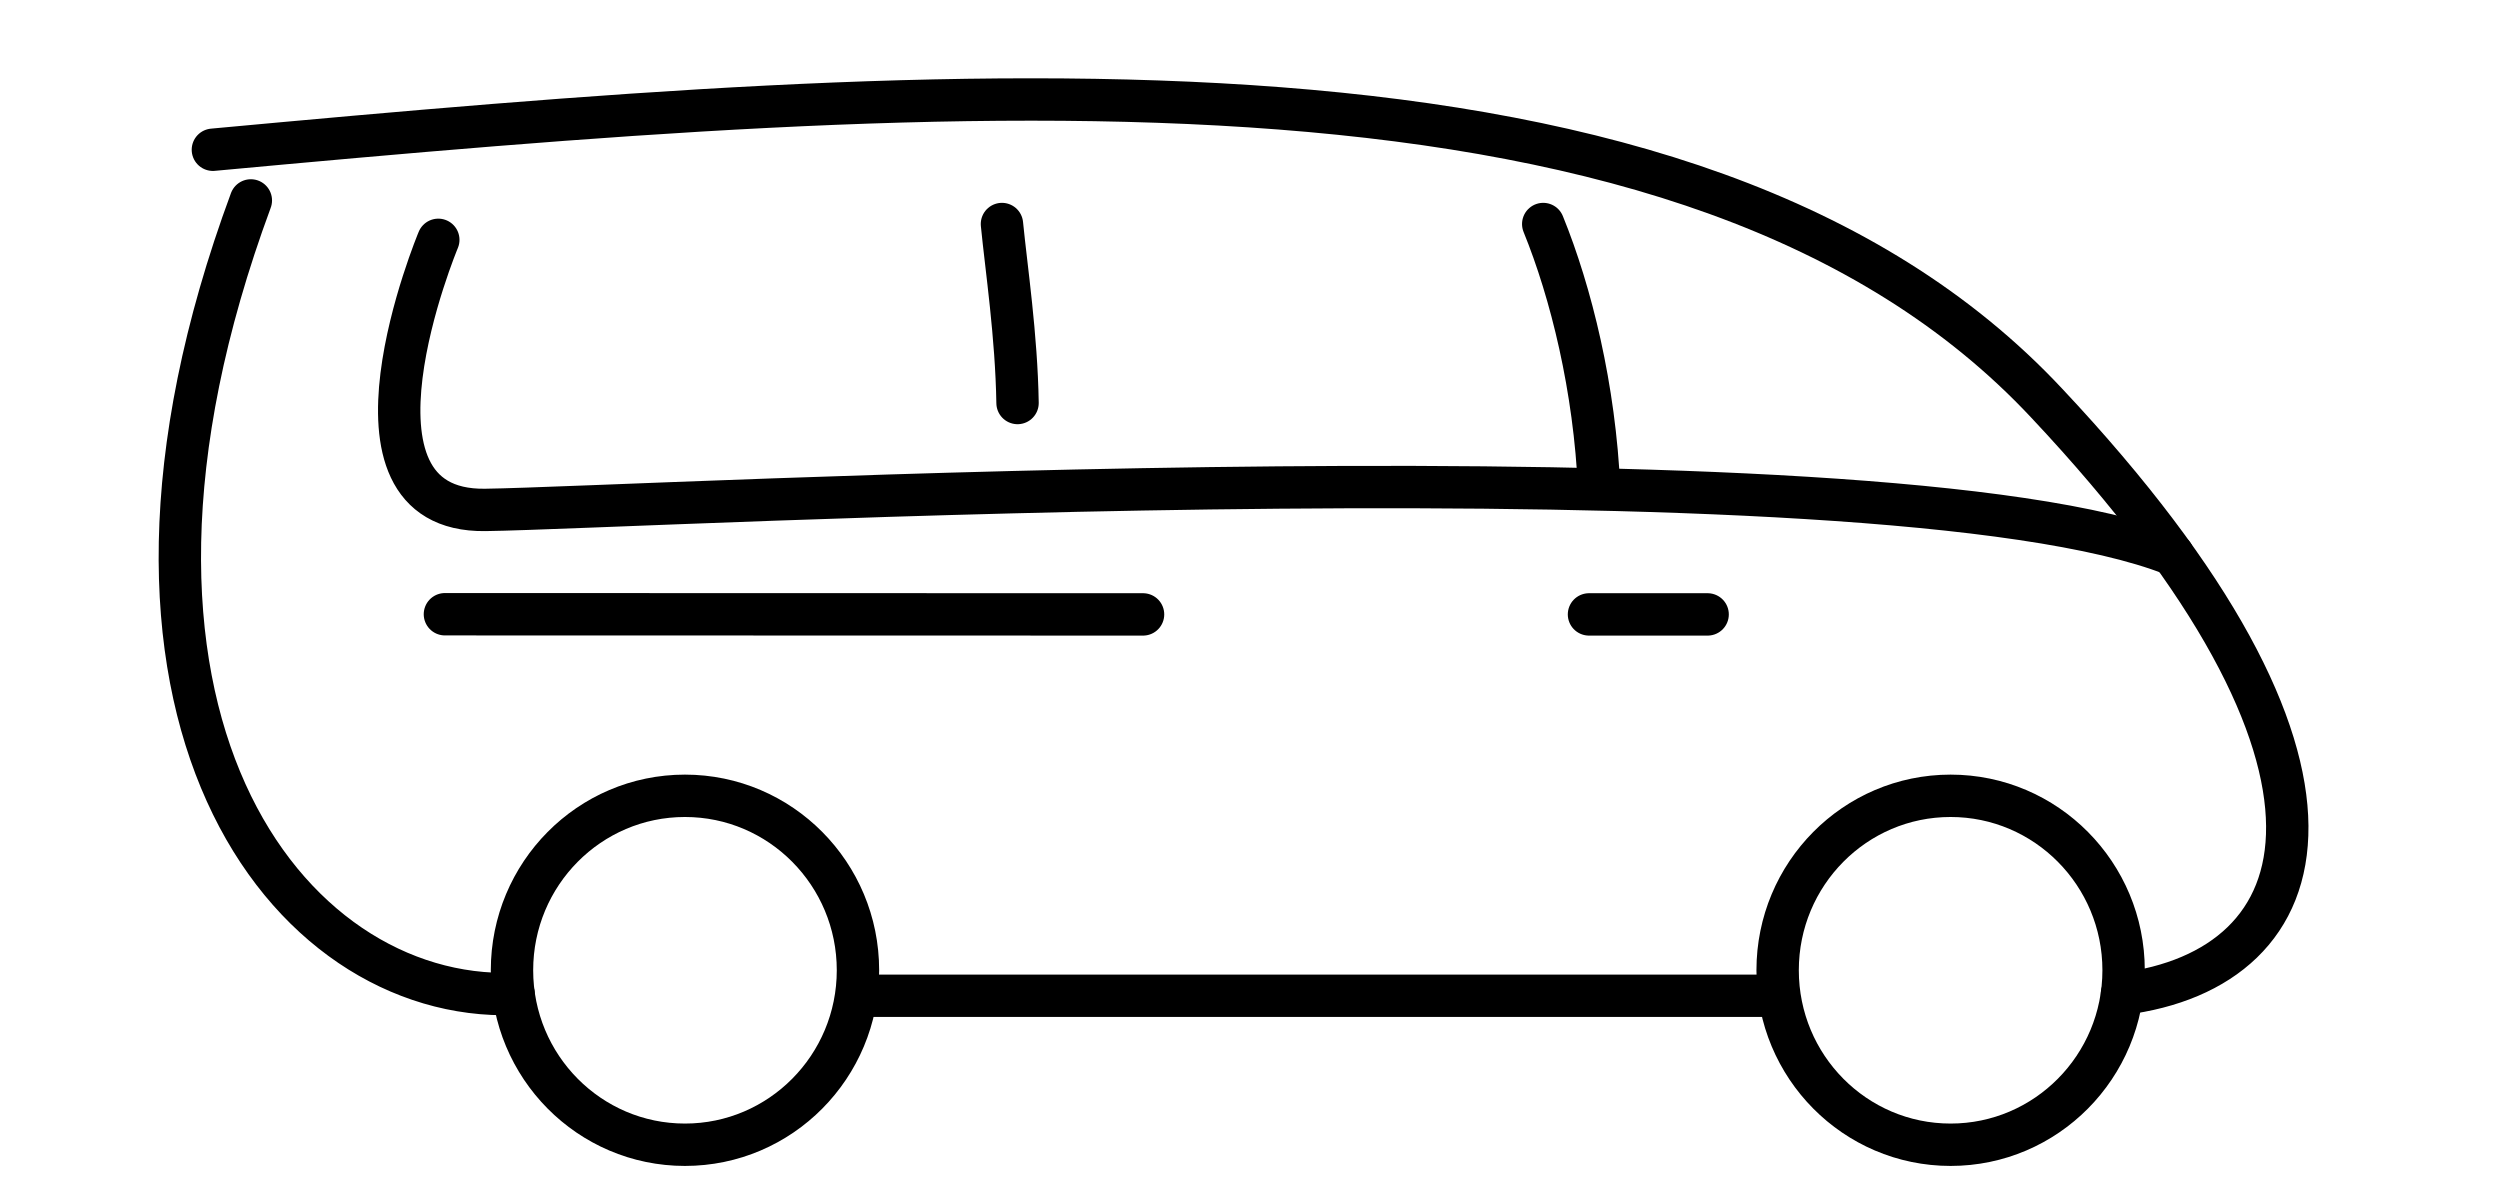 <svg stroke="currentColor" xmlns="http://www.w3.org/2000/svg" width="59" height="28" viewBox="0 0 59 28"><g fill="none" fill-rule="evenodd" stroke-linejoin="round"><path stroke-linecap="round" d="M12.12 23.456c-5.347.186-10.678-6.614-6.2-18.726m-.896-1.196C22.829 1.887 39.95.586 48.299 9.511c8.086 8.606 6.469 13.36 1.78 13.945"></path><path d="M42.03 23.5H20.195"></path><path stroke-linecap="round" d="M10.344 5.66s-2.686 6.427 1.107 6.374c3.793-.053 32.824-1.708 39.83 1.055M23.646 5.287c.105 1.063.342 2.63.368 4.224M36.42 5.287c.659 1.62 1.215 3.873 1.321 6.264M10.5 14.496l16.476.004m-10.811 4.281c2.255 0 4.083 1.844 4.083 4.117 0 2.274-1.828 4.118-4.083 4.118s-4.082-1.844-4.082-4.118c0-2.273 1.827-4.117 4.082-4.117zm29.869 0c2.255 0 4.083 1.844 4.083 4.117 0 2.274-1.828 4.118-4.083 4.118s-4.082-1.844-4.082-4.118c0-2.273 1.827-4.117 4.082-4.117zM37.5 14.5h2.8-2.8z"></path></g></svg>